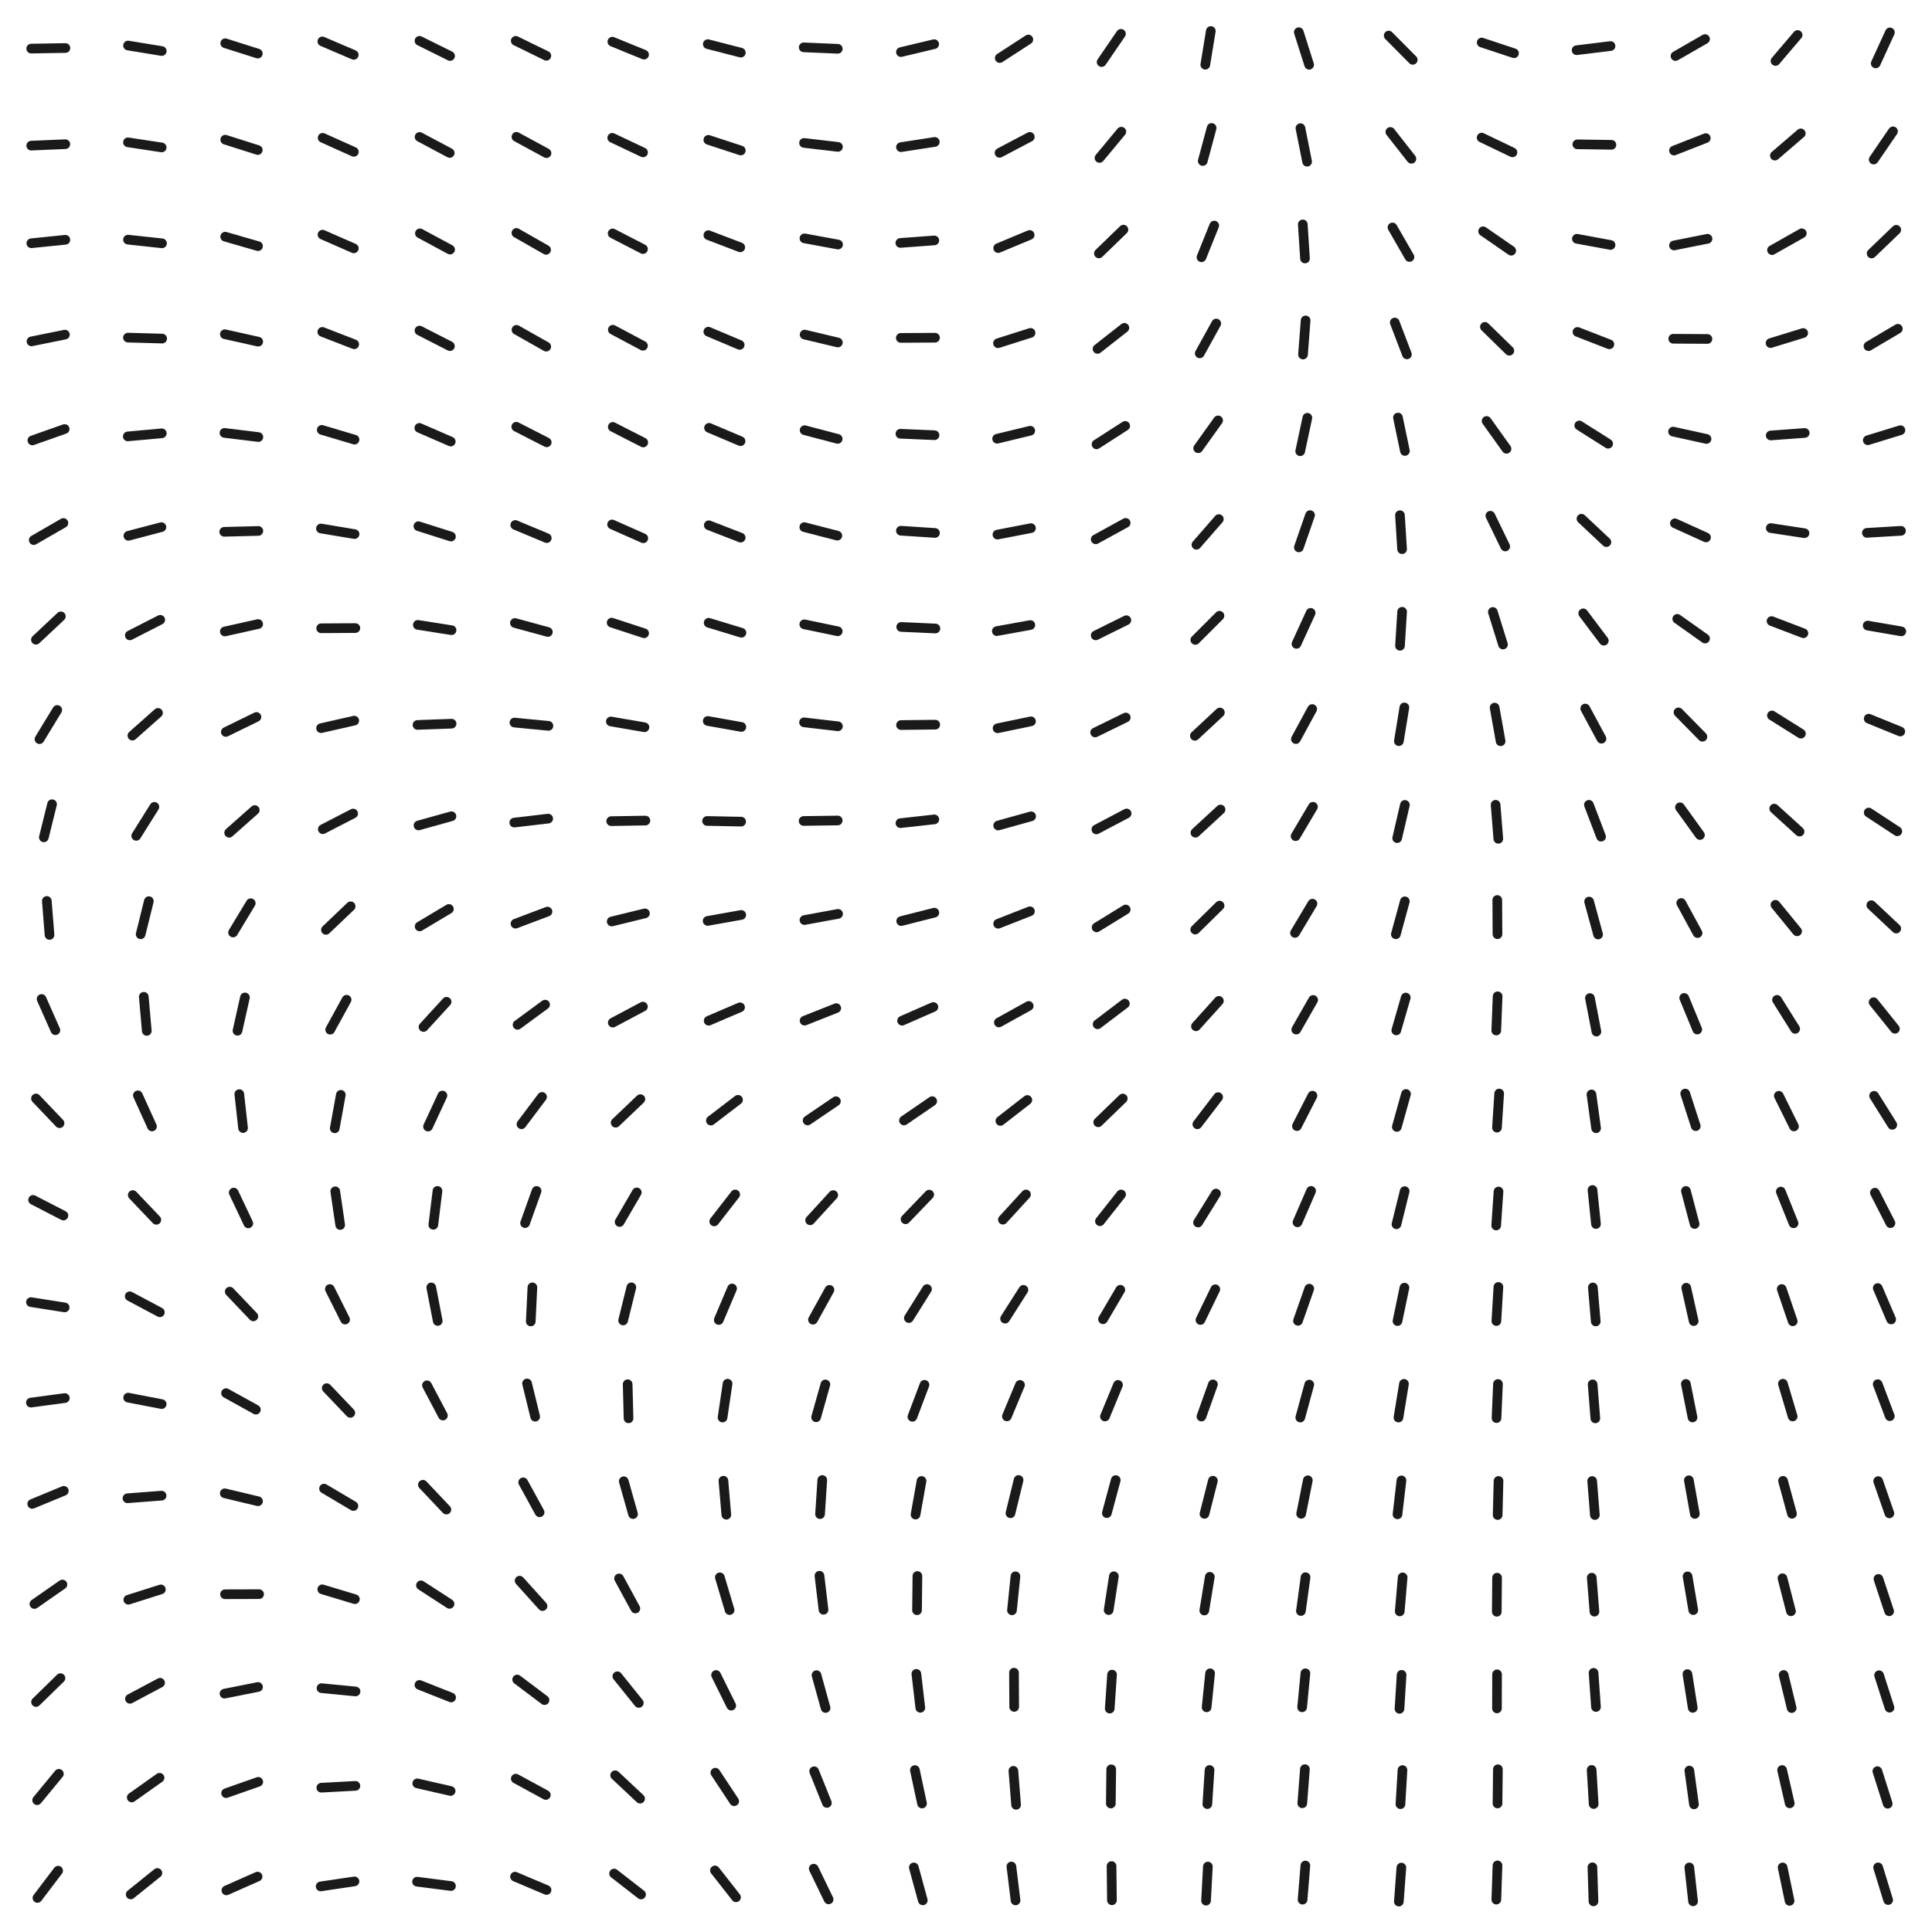 <svg class="generator__canvas" viewBox="0 0 200 200" xmlns="http://www.w3.org/2000/svg" version="1.1" xmlns:xlink="http://www.w3.org/1999/xlink" xmlns:svgjs="http://svgjs.dev/svgjs"><line x1="0" y1="0" x2="10" y2="10" transform="matrix(0.174,-0.18,0.18,0.174,3.232,5.031)" stroke-linecap="round" stroke-width="4" stroke="#1a1a1a"></line><line x1="0" y1="10" x2="10" y2="20" transform="matrix(0.169,-0.184,0.184,0.169,1.392,13.386)" stroke-linecap="round" stroke-width="4" stroke="#1a1a1a"></line><line x1="0" y1="20" x2="10" y2="30" transform="matrix(0.158,-0.194,0.194,0.158,-0.635,22.022)" stroke-linecap="round" stroke-width="4" stroke="#1a1a1a"></line><line x1="0" y1="30" x2="10" y2="40" transform="matrix(0.138,-0.208,0.208,0.138,-2.98,31.2)" stroke-linecap="round" stroke-width="4" stroke="#1a1a1a"></line><line x1="0" y1="40" x2="10" y2="50" transform="matrix(0.108,-0.226,0.226,0.108,-5.688,41.272)" stroke-linecap="round" stroke-width="4" stroke="#1a1a1a"></line><line x1="0" y1="50" x2="10" y2="60" transform="matrix(0.065,-0.242,0.242,0.065,-8.607,52.66)" stroke-linecap="round" stroke-width="4" stroke="#1a1a1a"></line><line x1="0" y1="60" x2="10" y2="70" transform="matrix(0.008,-0.25,0.25,0.008,-11.281,65.745)" stroke-linecap="round" stroke-width="4" stroke="#1a1a1a"></line><line x1="0" y1="70" x2="10" y2="80" transform="matrix(-0.059,-0.243,0.243,-0.059,-12.923,80.646)" stroke-linecap="round" stroke-width="4" stroke="#1a1a1a"></line><line x1="0" y1="80" x2="10" y2="90" transform="matrix(-0.129,-0.214,0.214,-0.129,-12.581,97.002)" stroke-linecap="round" stroke-width="4" stroke="#1a1a1a"></line><line x1="0" y1="90" x2="10" y2="100" transform="matrix(-0.19,-0.162,0.162,-0.19,-9.453,113.887)" stroke-linecap="round" stroke-width="4" stroke="#1a1a1a"></line><line x1="0" y1="100" x2="10" y2="110" transform="matrix(-0.233,-0.09,0.09,-0.233,-3.265,129.946)" stroke-linecap="round" stroke-width="4" stroke="#1a1a1a"></line><line x1="0" y1="110" x2="10" y2="120" transform="matrix(-0.25,-0.006,0.006,-0.25,5.503,143.773)" stroke-linecap="round" stroke-width="4" stroke="#1a1a1a"></line><line x1="0" y1="120" x2="10" y2="130" transform="matrix(-0.238,0.076,-0.076,-0.238,15.686,154.393)" stroke-linecap="round" stroke-width="4" stroke="#1a1a1a"></line><line x1="0" y1="130" x2="10" y2="140" transform="matrix(-0.202,0.147,-0.147,-0.202,25.805,161.604)" stroke-linecap="round" stroke-width="4" stroke="#1a1a1a"></line><line x1="0" y1="140" x2="10" y2="150" transform="matrix(-0.152,0.199,-0.199,-0.152,34.569,166.007)" stroke-linecap="round" stroke-width="4" stroke="#1a1a1a"></line><line x1="0" y1="150" x2="10" y2="160" transform="matrix(-0.096,0.231,-0.231,-0.096,41.256,168.733)" stroke-linecap="round" stroke-width="4" stroke="#1a1a1a"></line><line x1="0" y1="160" x2="10" y2="170" transform="matrix(-0.044,0.246,-0.246,-0.044,45.821,171.066)" stroke-linecap="round" stroke-width="4" stroke="#1a1a1a"></line><line x1="0" y1="170" x2="10" y2="180" transform="matrix(-0.003,0.25,-0.25,-0.003,48.761,174.231)" stroke-linecap="round" stroke-width="4" stroke="#1a1a1a"></line><line x1="0" y1="180" x2="10" y2="190" transform="matrix(0.024,0.249,-0.249,0.024,50.915,179.306)" stroke-linecap="round" stroke-width="4" stroke="#1a1a1a"></line><line x1="0" y1="190" x2="10" y2="200" transform="matrix(0.034,0.248,-0.248,0.034,53.137,187.193)" stroke-linecap="round" stroke-width="4" stroke="#1a1a1a"></line><line x1="10" y1="0" x2="20" y2="10" transform="matrix(0.203,-0.146,0.146,0.203,11.225,6.173)" stroke-linecap="round" stroke-width="4" stroke="#1a1a1a"></line><line x1="10" y1="10" x2="20" y2="20" transform="matrix(0.201,-0.148,0.148,0.201,9.757,14.203)" stroke-linecap="round" stroke-width="4" stroke="#1a1a1a"></line><line x1="10" y1="20" x2="20" y2="30" transform="matrix(0.195,-0.157,0.157,0.195,8.162,22.478)" stroke-linecap="round" stroke-width="4" stroke="#1a1a1a"></line><line x1="10" y1="30" x2="20" y2="40" transform="matrix(0.182,-0.172,0.172,0.182,6.267,31.21)" stroke-linecap="round" stroke-width="4" stroke="#1a1a1a"></line><line x1="10" y1="40" x2="20" y2="50" transform="matrix(0.16,-0.192,0.192,0.16,3.95,40.696)" stroke-linecap="round" stroke-width="4" stroke="#1a1a1a"></line><line x1="10" y1="50" x2="20" y2="60" transform="matrix(0.126,-0.216,0.216,0.126,1.229,51.327)" stroke-linecap="round" stroke-width="4" stroke="#1a1a1a"></line><line x1="10" y1="60" x2="20" y2="70" transform="matrix(0.077,-0.238,0.238,0.077,-1.612,63.533)" stroke-linecap="round" stroke-width="4" stroke="#1a1a1a"></line><line x1="10" y1="70" x2="20" y2="80" transform="matrix(0.015,-0.25,0.25,0.015,-3.944,77.599)" stroke-linecap="round" stroke-width="4" stroke="#1a1a1a"></line><line x1="10" y1="80" x2="20" y2="90" transform="matrix(-0.056,-0.244,0.244,-0.056,-4.857,93.446)" stroke-linecap="round" stroke-width="4" stroke="#1a1a1a"></line><line x1="10" y1="90" x2="20" y2="100" transform="matrix(-0.129,-0.214,0.214,-0.129,-3.41,110.466)" stroke-linecap="round" stroke-width="4" stroke="#1a1a1a"></line><line x1="10" y1="100" x2="20" y2="110" transform="matrix(-0.192,-0.161,0.161,-0.192,1.015,127.529)" stroke-linecap="round" stroke-width="4" stroke="#1a1a1a"></line><line x1="10" y1="110" x2="20" y2="120" transform="matrix(-0.234,-0.088,0.088,-0.234,8.394,143.231)" stroke-linecap="round" stroke-width="4" stroke="#1a1a1a"></line><line x1="10" y1="120" x2="20" y2="130" transform="matrix(-0.25,-0.006,0.006,-0.25,17.963,156.334)" stroke-linecap="round" stroke-width="4" stroke="#1a1a1a"></line><line x1="10" y1="130" x2="20" y2="140" transform="matrix(-0.239,0.073,-0.073,-0.239,28.43,166.189)" stroke-linecap="round" stroke-width="4" stroke="#1a1a1a"></line><line x1="10" y1="140" x2="20" y2="150" transform="matrix(-0.207,0.14,-0.14,-0.207,38.408,172.932)" stroke-linecap="round" stroke-width="4" stroke="#1a1a1a"></line><line x1="10" y1="150" x2="20" y2="160" transform="matrix(-0.163,0.19,-0.19,-0.163,46.856,177.379)" stroke-linecap="round" stroke-width="4" stroke="#1a1a1a"></line><line x1="10" y1="160" x2="20" y2="170" transform="matrix(-0.115,0.222,-0.222,-0.115,53.323,180.715)" stroke-linecap="round" stroke-width="4" stroke="#1a1a1a"></line><line x1="10" y1="170" x2="20" y2="180" transform="matrix(-0.073,0.239,-0.239,-0.073,57.931,184.221)" stroke-linecap="round" stroke-width="4" stroke="#1a1a1a"></line><line x1="10" y1="180" x2="20" y2="190" transform="matrix(-0.042,0.246,-0.246,-0.042,61.217,189.134)" stroke-linecap="round" stroke-width="4" stroke="#1a1a1a"></line><line x1="10" y1="190" x2="20" y2="200" transform="matrix(-0.027,0.249,-0.249,-0.027,63.87,196.532)" stroke-linecap="round" stroke-width="4" stroke="#1a1a1a"></line><line x1="20" y1="0" x2="30" y2="10" transform="matrix(0.222,-0.115,0.115,0.222,18.879,6.777)" stroke-linecap="round" stroke-width="4" stroke="#1a1a1a"></line><line x1="20" y1="10" x2="30" y2="20" transform="matrix(0.222,-0.115,0.115,0.222,17.726,14.54)" stroke-linecap="round" stroke-width="4" stroke="#1a1a1a"></line><line x1="20" y1="20" x2="30" y2="30" transform="matrix(0.219,-0.121,0.121,0.219,16.511,22.54)" stroke-linecap="round" stroke-width="4" stroke="#1a1a1a"></line><line x1="20" y1="30" x2="30" y2="40" transform="matrix(0.211,-0.134,0.134,0.211,15.039,30.949)" stroke-linecap="round" stroke-width="4" stroke="#1a1a1a"></line><line x1="20" y1="40" x2="30" y2="50" transform="matrix(0.197,-0.154,0.154,0.197,13.136,40.013)" stroke-linecap="round" stroke-width="4" stroke="#1a1a1a"></line><line x1="20" y1="50" x2="30" y2="60" transform="matrix(0.172,-0.181,0.181,0.172,10.722,50.073)" stroke-linecap="round" stroke-width="4" stroke="#1a1a1a"></line><line x1="20" y1="60" x2="30" y2="70" transform="matrix(0.134,-0.211,0.211,0.134,7.935,61.55)" stroke-linecap="round" stroke-width="4" stroke="#1a1a1a"></line><line x1="20" y1="70" x2="30" y2="80" transform="matrix(0.081,-0.236,0.236,0.081,5.237,74.821)" stroke-linecap="round" stroke-width="4" stroke="#1a1a1a"></line><line x1="20" y1="80" x2="30" y2="90" transform="matrix(0.015,-0.25,0.25,0.015,3.423,90.006)" stroke-linecap="round" stroke-width="4" stroke="#1a1a1a"></line><line x1="20" y1="90" x2="30" y2="100" transform="matrix(-0.06,-0.243,0.243,-0.06,3.457,106.79)" stroke-linecap="round" stroke-width="4" stroke="#1a1a1a"></line><line x1="20" y1="100" x2="30" y2="110" transform="matrix(-0.134,-0.211,0.211,-0.134,6.166,124.324)" stroke-linecap="round" stroke-width="4" stroke="#1a1a1a"></line><line x1="20" y1="110" x2="30" y2="120" transform="matrix(-0.195,-0.156,0.156,-0.195,11.902,141.345)" stroke-linecap="round" stroke-width="4" stroke="#1a1a1a"></line><line x1="20" y1="120" x2="30" y2="130" transform="matrix(-0.235,-0.084,0.084,-0.235,20.324,156.524)" stroke-linecap="round" stroke-width="4" stroke="#1a1a1a"></line><line x1="20" y1="130" x2="30" y2="140" transform="matrix(-0.25,-0.006,0.006,-0.25,30.444,168.889)" stroke-linecap="round" stroke-width="4" stroke="#1a1a1a"></line><line x1="20" y1="140" x2="30" y2="150" transform="matrix(-0.24,0.069,-0.069,-0.24,40.949,178.147)" stroke-linecap="round" stroke-width="4" stroke="#1a1a1a"></line><line x1="20" y1="150" x2="30" y2="160" transform="matrix(-0.213,0.131,-0.131,-0.213,50.619,184.737)" stroke-linecap="round" stroke-width="4" stroke="#1a1a1a"></line><line x1="20" y1="160" x2="30" y2="170" transform="matrix(-0.176,0.177,-0.177,-0.176,58.663,189.646)" stroke-linecap="round" stroke-width="4" stroke="#1a1a1a"></line><line x1="20" y1="170" x2="30" y2="180" transform="matrix(-0.139,0.208,-0.208,-0.139,64.851,194.105)" stroke-linecap="round" stroke-width="4" stroke="#1a1a1a"></line><line x1="20" y1="180" x2="30" y2="190" transform="matrix(-0.108,0.225,-0.225,-0.108,69.395,199.396)" stroke-linecap="round" stroke-width="4" stroke="#1a1a1a"></line><line x1="20" y1="190" x2="30" y2="200" transform="matrix(-0.09,0.233,-0.233,-0.09,72.735,206.703)" stroke-linecap="round" stroke-width="4" stroke="#1a1a1a"></line><line x1="30" y1="0" x2="40" y2="10" transform="matrix(0.232,-0.093,0.093,0.232,26.409,7.078)" stroke-linecap="round" stroke-width="4" stroke="#1a1a1a"></line><line x1="30" y1="10" x2="40" y2="20" transform="matrix(0.234,-0.089,0.089,0.234,25.489,14.597)" stroke-linecap="round" stroke-width="4" stroke="#1a1a1a"></line><line x1="30" y1="20" x2="40" y2="30" transform="matrix(0.233,-0.091,0.091,0.233,24.576,22.361)" stroke-linecap="round" stroke-width="4" stroke="#1a1a1a"></line><line x1="30" y1="30" x2="40" y2="40" transform="matrix(0.229,-0.101,0.101,0.229,23.466,30.518)" stroke-linecap="round" stroke-width="4" stroke="#1a1a1a"></line><line x1="30" y1="40" x2="40" y2="50" transform="matrix(0.22,-0.119,0.119,0.22,21.95,39.271)" stroke-linecap="round" stroke-width="4" stroke="#1a1a1a"></line><line x1="30" y1="50" x2="40" y2="60" transform="matrix(0.203,-0.145,0.145,0.203,19.883,48.909)" stroke-linecap="round" stroke-width="4" stroke="#1a1a1a"></line><line x1="30" y1="60" x2="40" y2="70" transform="matrix(0.176,-0.178,0.178,0.176,17.286,59.818)" stroke-linecap="round" stroke-width="4" stroke="#1a1a1a"></line><line x1="30" y1="70" x2="40" y2="80" transform="matrix(0.133,-0.211,0.211,0.133,14.473,72.399)" stroke-linecap="round" stroke-width="4" stroke="#1a1a1a"></line><line x1="30" y1="80" x2="40" y2="90" transform="matrix(0.076,-0.238,0.238,0.076,12.097,86.897)" stroke-linecap="round" stroke-width="4" stroke="#1a1a1a"></line><line x1="30" y1="90" x2="40" y2="100" transform="matrix(0.006,-0.25,0.25,0.006,11.061,103.22)" stroke-linecap="round" stroke-width="4" stroke="#1a1a1a"></line><line x1="30" y1="100" x2="40" y2="110" transform="matrix(-0.07,-0.24,0.24,-0.07,12.28,120.793)" stroke-linecap="round" stroke-width="4" stroke="#1a1a1a"></line><line x1="30" y1="110" x2="40" y2="120" transform="matrix(-0.142,-0.205,0.205,-0.142,16.363,138.575)" stroke-linecap="round" stroke-width="4" stroke="#1a1a1a"></line><line x1="30" y1="120" x2="40" y2="130" transform="matrix(-0.2,-0.149,0.149,-0.2,23.336,155.283)" stroke-linecap="round" stroke-width="4" stroke="#1a1a1a"></line><line x1="30" y1="130" x2="40" y2="140" transform="matrix(-0.237,-0.079,0.079,-0.237,32.566,169.781)" stroke-linecap="round" stroke-width="4" stroke="#1a1a1a"></line><line x1="30" y1="140" x2="40" y2="150" transform="matrix(-0.25,-0.006,0.006,-0.25,42.924,181.439)" stroke-linecap="round" stroke-width="4" stroke="#1a1a1a"></line><line x1="30" y1="150" x2="40" y2="160" transform="matrix(-0.242,0.062,-0.062,-0.242,53.145,190.34)" stroke-linecap="round" stroke-width="4" stroke="#1a1a1a"></line><line x1="30" y1="160" x2="40" y2="170" transform="matrix(-0.22,0.118,-0.118,-0.22,62.219,197.206)" stroke-linecap="round" stroke-width="4" stroke="#1a1a1a"></line><line x1="30" y1="170" x2="40" y2="180" transform="matrix(-0.193,0.159,-0.159,-0.193,69.625,203.138)" stroke-linecap="round" stroke-width="4" stroke="#1a1a1a"></line><line x1="30" y1="180" x2="40" y2="190" transform="matrix(-0.167,0.186,-0.186,-0.167,75.282,209.352)" stroke-linecap="round" stroke-width="4" stroke="#1a1a1a"></line><line x1="30" y1="190" x2="40" y2="200" transform="matrix(-0.149,0.201,-0.201,-0.149,79.354,217.041)" stroke-linecap="round" stroke-width="4" stroke="#1a1a1a"></line><line x1="40" y1="0" x2="50" y2="10" transform="matrix(0.237,-0.08,0.08,0.237,33.944,7.426)" stroke-linecap="round" stroke-width="4" stroke="#1a1a1a"></line><line x1="40" y1="10" x2="50" y2="20" transform="matrix(0.239,-0.073,0.073,0.239,33.145,14.706)" stroke-linecap="round" stroke-width="4" stroke="#1a1a1a"></line><line x1="40" y1="20" x2="50" y2="30" transform="matrix(0.24,-0.072,0.072,0.24,32.431,22.236)" stroke-linecap="round" stroke-width="4" stroke="#1a1a1a"></line><line x1="40" y1="30" x2="50" y2="40" transform="matrix(0.238,-0.077,0.077,0.238,31.595,30.16)" stroke-linecap="round" stroke-width="4" stroke="#1a1a1a"></line><line x1="40" y1="40" x2="50" y2="50" transform="matrix(0.233,-0.092,0.092,0.233,30.409,38.657)" stroke-linecap="round" stroke-width="4" stroke="#1a1a1a"></line><line x1="40" y1="50" x2="50" y2="60" transform="matrix(0.222,-0.115,0.115,0.222,28.683,47.973)" stroke-linecap="round" stroke-width="4" stroke="#1a1a1a"></line><line x1="40" y1="60" x2="50" y2="70" transform="matrix(0.202,-0.147,0.147,0.202,26.354,58.447)" stroke-linecap="round" stroke-width="4" stroke="#1a1a1a"></line><line x1="40" y1="70" x2="50" y2="80" transform="matrix(0.17,-0.183,0.183,0.17,23.609,70.465)" stroke-linecap="round" stroke-width="4" stroke="#1a1a1a"></line><line x1="40" y1="80" x2="50" y2="90" transform="matrix(0.123,-0.218,0.218,0.123,20.965,84.329)" stroke-linecap="round" stroke-width="4" stroke="#1a1a1a"></line><line x1="40" y1="90" x2="50" y2="100" transform="matrix(0.061,-0.242,0.242,0.061,19.219,100.094)" stroke-linecap="round" stroke-width="4" stroke="#1a1a1a"></line><line x1="40" y1="100" x2="50" y2="110" transform="matrix(-0.011,-0.25,0.25,-0.011,19.28,117.414)" stroke-linecap="round" stroke-width="4" stroke="#1a1a1a"></line><line x1="40" y1="110" x2="50" y2="120" transform="matrix(-0.086,-0.235,0.235,-0.086,21.899,135.481)" stroke-linecap="round" stroke-width="4" stroke="#1a1a1a"></line><line x1="40" y1="120" x2="50" y2="130" transform="matrix(-0.154,-0.197,0.197,-0.154,27.377,153.152)" stroke-linecap="round" stroke-width="4" stroke="#1a1a1a"></line><line x1="40" y1="130" x2="50" y2="140" transform="matrix(-0.207,-0.14,0.14,-0.207,35.393,169.254)" stroke-linecap="round" stroke-width="4" stroke="#1a1a1a"></line><line x1="40" y1="140" x2="50" y2="150" transform="matrix(-0.239,-0.074,0.074,-0.239,45.05,182.956)" stroke-linecap="round" stroke-width="4" stroke="#1a1a1a"></line><line x1="40" y1="150" x2="50" y2="160" transform="matrix(-0.25,-0.007,0.007,-0.25,55.158,194.051)" stroke-linecap="round" stroke-width="4" stroke="#1a1a1a"></line><line x1="40" y1="160" x2="50" y2="170" transform="matrix(-0.244,0.052,-0.052,-0.244,64.615,202.992)" stroke-linecap="round" stroke-width="4" stroke="#1a1a1a"></line><line x1="40" y1="170" x2="50" y2="180" transform="matrix(-0.229,0.099,-0.099,-0.229,72.689,210.692)" stroke-linecap="round" stroke-width="4" stroke="#1a1a1a"></line><line x1="40" y1="180" x2="50" y2="190" transform="matrix(-0.212,0.133,-0.133,-0.212,79.067,218.243)" stroke-linecap="round" stroke-width="4" stroke="#1a1a1a"></line><line x1="40" y1="190" x2="50" y2="200" transform="matrix(-0.198,0.153,-0.153,-0.198,83.674,226.741)" stroke-linecap="round" stroke-width="4" stroke="#1a1a1a"></line><line x1="50" y1="0" x2="60" y2="10" transform="matrix(0.236,-0.081,0.081,0.236,41.588,8.276)" stroke-linecap="round" stroke-width="4" stroke="#1a1a1a"></line><line x1="50" y1="10" x2="60" y2="20" transform="matrix(0.24,-0.071,0.071,0.24,40.751,15.315)" stroke-linecap="round" stroke-width="4" stroke="#1a1a1a"></line><line x1="50" y1="20" x2="60" y2="30" transform="matrix(0.241,-0.066,0.066,0.241,40.089,22.593)" stroke-linecap="round" stroke-width="4" stroke="#1a1a1a"></line><line x1="50" y1="30" x2="60" y2="40" transform="matrix(0.241,-0.067,0.067,0.241,39.405,30.265)" stroke-linecap="round" stroke-width="4" stroke="#1a1a1a"></line><line x1="50" y1="40" x2="60" y2="50" transform="matrix(0.238,-0.077,0.077,0.238,38.463,38.508)" stroke-linecap="round" stroke-width="4" stroke="#1a1a1a"></line><line x1="50" y1="50" x2="60" y2="60" transform="matrix(0.231,-0.095,0.095,0.231,37.04,47.545)" stroke-linecap="round" stroke-width="4" stroke="#1a1a1a"></line><line x1="50" y1="60" x2="60" y2="70" transform="matrix(0.217,-0.124,0.124,0.217,35.014,57.672)" stroke-linecap="round" stroke-width="4" stroke="#1a1a1a"></line><line x1="50" y1="70" x2="60" y2="80" transform="matrix(0.193,-0.159,0.159,0.193,32.473,69.24)" stroke-linecap="round" stroke-width="4" stroke="#1a1a1a"></line><line x1="50" y1="80" x2="60" y2="90" transform="matrix(0.155,-0.196,0.196,0.155,29.808,82.553)" stroke-linecap="round" stroke-width="4" stroke="#1a1a1a"></line><line x1="50" y1="90" x2="60" y2="100" transform="matrix(0.103,-0.228,0.228,0.103,27.695,97.747)" stroke-linecap="round" stroke-width="4" stroke="#1a1a1a"></line><line x1="50" y1="100" x2="60" y2="110" transform="matrix(0.038,-0.247,0.247,0.038,26.978,114.639)" stroke-linecap="round" stroke-width="4" stroke="#1a1a1a"></line><line x1="50" y1="110" x2="60" y2="120" transform="matrix(-0.035,-0.248,0.248,-0.035,28.453,132.632)" stroke-linecap="round" stroke-width="4" stroke="#1a1a1a"></line><line x1="50" y1="120" x2="60" y2="130" transform="matrix(-0.107,-0.226,0.226,-0.107,32.587,150.755)" stroke-linecap="round" stroke-width="4" stroke="#1a1a1a"></line><line x1="50" y1="130" x2="60" y2="140" transform="matrix(-0.168,-0.185,0.185,-0.168,39.294,167.885)" stroke-linecap="round" stroke-width="4" stroke="#1a1a1a"></line><line x1="50" y1="140" x2="60" y2="150" transform="matrix(-0.214,-0.13,0.13,-0.214,47.901,183.115)" stroke-linecap="round" stroke-width="4" stroke="#1a1a1a"></line><line x1="50" y1="150" x2="60" y2="160" transform="matrix(-0.24,-0.07,0.07,-0.24,57.359,196.05)" stroke-linecap="round" stroke-width="4" stroke="#1a1a1a"></line><line x1="50" y1="160" x2="60" y2="170" transform="matrix(-0.25,-0.013,0.013,-0.25,66.58,206.911)" stroke-linecap="round" stroke-width="4" stroke="#1a1a1a"></line><line x1="50" y1="170" x2="60" y2="180" transform="matrix(-0.248,0.035,-0.035,-0.248,74.718,216.404)" stroke-linecap="round" stroke-width="4" stroke="#1a1a1a"></line><line x1="50" y1="180" x2="60" y2="190" transform="matrix(-0.24,0.071,-0.071,-0.24,81.283,225.464)" stroke-linecap="round" stroke-width="4" stroke="#1a1a1a"></line><line x1="50" y1="190" x2="60" y2="200" transform="matrix(-0.232,0.094,-0.094,-0.232,86.035,235.031)" stroke-linecap="round" stroke-width="4" stroke="#1a1a1a"></line><line x1="60" y1="0" x2="70" y2="10" transform="matrix(0.231,-0.097,0.097,0.231,49.532,10.135)" stroke-linecap="round" stroke-width="4" stroke="#1a1a1a"></line><line x1="60" y1="10" x2="70" y2="20" transform="matrix(0.235,-0.084,0.084,0.235,48.438,16.957)" stroke-linecap="round" stroke-width="4" stroke="#1a1a1a"></line><line x1="60" y1="20" x2="70" y2="30" transform="matrix(0.238,-0.076,0.076,0.238,47.62,23.964)" stroke-linecap="round" stroke-width="4" stroke="#1a1a1a"></line><line x1="60" y1="30" x2="70" y2="40" transform="matrix(0.239,-0.073,0.073,0.239,46.91,31.343)" stroke-linecap="round" stroke-width="4" stroke="#1a1a1a"></line><line x1="60" y1="40" x2="70" y2="50" transform="matrix(0.238,-0.077,0.077,0.238,46.077,39.294)" stroke-linecap="round" stroke-width="4" stroke="#1a1a1a"></line><line x1="60" y1="50" x2="70" y2="60" transform="matrix(0.233,-0.09,0.09,0.233,44.883,48.041)" stroke-linecap="round" stroke-width="4" stroke="#1a1a1a"></line><line x1="60" y1="60" x2="70" y2="70" transform="matrix(0.223,-0.113,0.113,0.223,43.158,57.855)" stroke-linecap="round" stroke-width="4" stroke="#1a1a1a"></line><line x1="60" y1="70" x2="70" y2="80" transform="matrix(0.204,-0.144,0.144,0.204,40.914,69.045)" stroke-linecap="round" stroke-width="4" stroke="#1a1a1a"></line><line x1="60" y1="80" x2="70" y2="90" transform="matrix(0.174,-0.18,0.18,0.174,38.431,81.885)" stroke-linecap="round" stroke-width="4" stroke="#1a1a1a"></line><line x1="60" y1="90" x2="70" y2="100" transform="matrix(0.13,-0.214,0.214,0.13,36.264,96.532)" stroke-linecap="round" stroke-width="4" stroke="#1a1a1a"></line><line x1="60" y1="100" x2="70" y2="110" transform="matrix(0.073,-0.239,0.239,0.073,35.156,112.903)" stroke-linecap="round" stroke-width="4" stroke="#1a1a1a"></line><line x1="60" y1="110" x2="70" y2="120" transform="matrix(0.006,-0.25,0.25,0.006,35.872,130.562)" stroke-linecap="round" stroke-width="4" stroke="#1a1a1a"></line><line x1="60" y1="120" x2="70" y2="130" transform="matrix(-0.064,-0.242,0.242,-0.064,38.941,148.698)" stroke-linecap="round" stroke-width="4" stroke="#1a1a1a"></line><line x1="60" y1="130" x2="70" y2="140" transform="matrix(-0.129,-0.214,0.214,-0.129,44.427,166.303)" stroke-linecap="round" stroke-width="4" stroke="#1a1a1a"></line><line x1="60" y1="140" x2="70" y2="150" transform="matrix(-0.181,-0.172,0.172,-0.181,51.846,182.485)" stroke-linecap="round" stroke-width="4" stroke="#1a1a1a"></line><line x1="60" y1="150" x2="70" y2="160" transform="matrix(-0.218,-0.122,0.122,-0.218,60.312,196.757)" stroke-linecap="round" stroke-width="4" stroke="#1a1a1a"></line><line x1="60" y1="160" x2="70" y2="170" transform="matrix(-0.24,-0.071,0.071,-0.24,68.814,209.171)" stroke-linecap="round" stroke-width="4" stroke="#1a1a1a"></line><line x1="60" y1="170" x2="70" y2="180" transform="matrix(-0.249,-0.027,0.027,-0.249,76.478,220.237)" stroke-linecap="round" stroke-width="4" stroke="#1a1a1a"></line><line x1="60" y1="180" x2="70" y2="190" transform="matrix(-0.25,0.008,-0.008,-0.25,82.702,230.714)" stroke-linecap="round" stroke-width="4" stroke="#1a1a1a"></line><line x1="60" y1="190" x2="70" y2="200" transform="matrix(-0.248,0.031,-0.031,-0.248,87.13,241.378)" stroke-linecap="round" stroke-width="4" stroke="#1a1a1a"></line><line x1="70" y1="0" x2="80" y2="10" transform="matrix(0.215,-0.127,0.127,0.215,58.22,13.459)" stroke-linecap="round" stroke-width="4" stroke="#1a1a1a"></line><line x1="70" y1="10" x2="80" y2="20" transform="matrix(0.223,-0.113,0.113,0.223,56.587,20.158)" stroke-linecap="round" stroke-width="4" stroke="#1a1a1a"></line><line x1="70" y1="20" x2="80" y2="30" transform="matrix(0.228,-0.102,0.102,0.228,55.33,26.924)" stroke-linecap="round" stroke-width="4" stroke="#1a1a1a"></line><line x1="70" y1="30" x2="80" y2="40" transform="matrix(0.231,-0.094,0.094,0.231,54.334,33.985)" stroke-linecap="round" stroke-width="4" stroke="#1a1a1a"></line><line x1="70" y1="40" x2="80" y2="50" transform="matrix(0.232,-0.094,0.094,0.232,53.401,41.59)" stroke-linecap="round" stroke-width="4" stroke="#1a1a1a"></line><line x1="70" y1="50" x2="80" y2="60" transform="matrix(0.229,-0.101,0.101,0.229,52.294,49.994)" stroke-linecap="round" stroke-width="4" stroke="#1a1a1a"></line><line x1="70" y1="60" x2="80" y2="70" transform="matrix(0.221,-0.118,0.118,0.221,50.812,59.47)" stroke-linecap="round" stroke-width="4" stroke="#1a1a1a"></line><line x1="70" y1="70" x2="80" y2="80" transform="matrix(0.205,-0.143,0.143,0.205,48.904,70.294)" stroke-linecap="round" stroke-width="4" stroke="#1a1a1a"></line><line x1="70" y1="80" x2="80" y2="90" transform="matrix(0.18,-0.173,0.173,0.18,46.754,82.696)" stroke-linecap="round" stroke-width="4" stroke="#1a1a1a"></line><line x1="70" y1="90" x2="80" y2="100" transform="matrix(0.143,-0.205,0.205,0.143,44.795,96.814)" stroke-linecap="round" stroke-width="4" stroke="#1a1a1a"></line><line x1="70" y1="100" x2="80" y2="110" transform="matrix(0.093,-0.232,0.232,0.093,43.651,112.606)" stroke-linecap="round" stroke-width="4" stroke="#1a1a1a"></line><line x1="70" y1="110" x2="80" y2="120" transform="matrix(0.033,-0.248,0.248,0.033,43.999,129.732)" stroke-linecap="round" stroke-width="4" stroke="#1a1a1a"></line><line x1="70" y1="120" x2="80" y2="130" transform="matrix(-0.031,-0.248,0.248,-0.031,46.347,147.52)" stroke-linecap="round" stroke-width="4" stroke="#1a1a1a"></line><line x1="70" y1="130" x2="80" y2="140" transform="matrix(-0.094,-0.232,0.232,-0.094,50.825,165.103)" stroke-linecap="round" stroke-width="4" stroke="#1a1a1a"></line><line x1="70" y1="140" x2="80" y2="150" transform="matrix(-0.149,-0.201,0.201,-0.149,57.088,181.671)" stroke-linecap="round" stroke-width="4" stroke="#1a1a1a"></line><line x1="70" y1="150" x2="80" y2="160" transform="matrix(-0.191,-0.161,0.161,-0.191,64.409,196.725)" stroke-linecap="round" stroke-width="4" stroke="#1a1a1a"></line><line x1="70" y1="160" x2="80" y2="170" transform="matrix(-0.22,-0.119,0.119,-0.22,71.889,210.205)" stroke-linecap="round" stroke-width="4" stroke="#1a1a1a"></line><line x1="70" y1="170" x2="80" y2="180" transform="matrix(-0.237,-0.08,0.08,-0.237,78.687,222.456)" stroke-linecap="round" stroke-width="4" stroke="#1a1a1a"></line><line x1="70" y1="180" x2="80" y2="190" transform="matrix(-0.245,-0.05,0.05,-0.245,84.153,234.06)" stroke-linecap="round" stroke-width="4" stroke="#1a1a1a"></line><line x1="70" y1="190" x2="80" y2="200" transform="matrix(-0.248,-0.03,0.03,-0.248,87.852,245.626)" stroke-linecap="round" stroke-width="4" stroke="#1a1a1a"></line><line x1="80" y1="0" x2="90" y2="10" transform="matrix(0.184,-0.169,0.169,0.184,68.478,18.422)" stroke-linecap="round" stroke-width="4" stroke="#1a1a1a"></line><line x1="80" y1="10" x2="90" y2="20" transform="matrix(0.196,-0.155,0.155,0.196,66.004,25.236)" stroke-linecap="round" stroke-width="4" stroke="#1a1a1a"></line><line x1="80" y1="20" x2="90" y2="30" transform="matrix(0.206,-0.142,0.142,0.206,63.957,31.915)" stroke-linecap="round" stroke-width="4" stroke="#1a1a1a"></line><line x1="80" y1="30" x2="90" y2="40" transform="matrix(0.213,-0.131,0.131,0.213,62.323,38.725)" stroke-linecap="round" stroke-width="4" stroke="#1a1a1a"></line><line x1="80" y1="40" x2="90" y2="50" transform="matrix(0.216,-0.126,0.126,0.216,60.975,45.973)" stroke-linecap="round" stroke-width="4" stroke="#1a1a1a"></line><line x1="80" y1="50" x2="90" y2="60" transform="matrix(0.215,-0.127,0.127,0.215,59.71,53.979)" stroke-linecap="round" stroke-width="4" stroke="#1a1a1a"></line><line x1="80" y1="60" x2="90" y2="70" transform="matrix(0.209,-0.137,0.137,0.209,58.32,63.049)" stroke-linecap="round" stroke-width="4" stroke="#1a1a1a"></line><line x1="80" y1="70" x2="90" y2="80" transform="matrix(0.196,-0.155,0.155,0.196,56.703,73.456)" stroke-linecap="round" stroke-width="4" stroke="#1a1a1a"></line><line x1="80" y1="80" x2="90" y2="90" transform="matrix(0.174,-0.179,0.179,0.174,54.95,85.387)" stroke-linecap="round" stroke-width="4" stroke="#1a1a1a"></line><line x1="80" y1="90" x2="90" y2="100" transform="matrix(0.142,-0.206,0.206,0.142,53.376,98.944)" stroke-linecap="round" stroke-width="4" stroke="#1a1a1a"></line><line x1="80" y1="100" x2="90" y2="110" transform="matrix(0.099,-0.229,0.229,0.099,52.47,114.08)" stroke-linecap="round" stroke-width="4" stroke="#1a1a1a"></line><line x1="80" y1="110" x2="90" y2="120" transform="matrix(0.047,-0.246,0.246,0.047,52.784,130.5)" stroke-linecap="round" stroke-width="4" stroke="#1a1a1a"></line><line x1="80" y1="120" x2="90" y2="130" transform="matrix(-0.011,-0.25,0.25,-0.011,54.744,147.643)" stroke-linecap="round" stroke-width="4" stroke="#1a1a1a"></line><line x1="80" y1="130" x2="90" y2="140" transform="matrix(-0.069,-0.24,0.24,-0.069,58.477,164.785)" stroke-linecap="round" stroke-width="4" stroke="#1a1a1a"></line><line x1="80" y1="140" x2="90" y2="150" transform="matrix(-0.122,-0.218,0.218,-0.122,63.724,181.235)" stroke-linecap="round" stroke-width="4" stroke="#1a1a1a"></line><line x1="80" y1="150" x2="90" y2="160" transform="matrix(-0.165,-0.188,0.188,-0.165,69.892,196.532)" stroke-linecap="round" stroke-width="4" stroke="#1a1a1a"></line><line x1="80" y1="160" x2="90" y2="170" transform="matrix(-0.197,-0.155,0.155,-0.197,76.211,210.562)" stroke-linecap="round" stroke-width="4" stroke="#1a1a1a"></line><line x1="80" y1="170" x2="90" y2="180" transform="matrix(-0.217,-0.123,0.123,-0.217,81.914,223.54)" stroke-linecap="round" stroke-width="4" stroke="#1a1a1a"></line><line x1="80" y1="180" x2="90" y2="190" transform="matrix(-0.23,-0.098,0.098,-0.23,86.361,235.88)" stroke-linecap="round" stroke-width="4" stroke="#1a1a1a"></line><line x1="80" y1="190" x2="90" y2="200" transform="matrix(-0.236,-0.082,0.082,-0.236,89.078,248.023)" stroke-linecap="round" stroke-width="4" stroke="#1a1a1a"></line><line x1="90" y1="0" x2="100" y2="10" transform="matrix(0.131,-0.213,0.213,0.131,81.474,24.562)" stroke-linecap="round" stroke-width="4" stroke="#1a1a1a"></line><line x1="90" y1="10" x2="100" y2="20" transform="matrix(0.148,-0.202,0.202,0.148,77.928,31.932)" stroke-linecap="round" stroke-width="4" stroke="#1a1a1a"></line><line x1="90" y1="20" x2="100" y2="30" transform="matrix(0.163,-0.189,0.189,0.163,74.752,38.898)" stroke-linecap="round" stroke-width="4" stroke="#1a1a1a"></line><line x1="90" y1="30" x2="100" y2="40" transform="matrix(0.176,-0.178,0.178,0.176,72.072,45.72)" stroke-linecap="round" stroke-width="4" stroke="#1a1a1a"></line><line x1="90" y1="40" x2="100" y2="50" transform="matrix(0.184,-0.169,0.169,0.184,69.89,52.752)" stroke-linecap="round" stroke-width="4" stroke="#1a1a1a"></line><line x1="90" y1="50" x2="100" y2="60" transform="matrix(0.188,-0.165,0.165,0.188,68.091,60.39)" stroke-linecap="round" stroke-width="4" stroke="#1a1a1a"></line><line x1="90" y1="60" x2="100" y2="70" transform="matrix(0.185,-0.169,0.169,0.185,66.504,69.011)" stroke-linecap="round" stroke-width="4" stroke="#1a1a1a"></line><line x1="90" y1="70" x2="100" y2="80" transform="matrix(0.175,-0.179,0.179,0.175,64.995,78.917)" stroke-linecap="round" stroke-width="4" stroke="#1a1a1a"></line><line x1="90" y1="80" x2="100" y2="90" transform="matrix(0.156,-0.195,0.195,0.156,63.572,90.283)" stroke-linecap="round" stroke-width="4" stroke="#1a1a1a"></line><line x1="90" y1="90" x2="100" y2="100" transform="matrix(0.128,-0.215,0.215,0.128,62.424,103.179)" stroke-linecap="round" stroke-width="4" stroke="#1a1a1a"></line><line x1="90" y1="100" x2="100" y2="110" transform="matrix(0.091,-0.233,0.233,0.091,61.894,117.533)" stroke-linecap="round" stroke-width="4" stroke="#1a1a1a"></line><line x1="90" y1="110" x2="100" y2="120" transform="matrix(0.046,-0.246,0.246,0.046,62.38,133.071)" stroke-linecap="round" stroke-width="4" stroke="#1a1a1a"></line><line x1="90" y1="120" x2="100" y2="130" transform="matrix(-0.005,-0.25,0.25,-0.005,64.19,149.318)" stroke-linecap="round" stroke-width="4" stroke="#1a1a1a"></line><line x1="90" y1="130" x2="100" y2="140" transform="matrix(-0.056,-0.244,0.244,-0.056,67.404,165.685)" stroke-linecap="round" stroke-width="4" stroke="#1a1a1a"></line><line x1="90" y1="140" x2="100" y2="150" transform="matrix(-0.103,-0.228,0.228,-0.103,71.802,181.606)" stroke-linecap="round" stroke-width="4" stroke="#1a1a1a"></line><line x1="90" y1="150" x2="100" y2="160" transform="matrix(-0.143,-0.205,0.205,-0.143,76.897,196.688)" stroke-linecap="round" stroke-width="4" stroke="#1a1a1a"></line><line x1="90" y1="160" x2="100" y2="170" transform="matrix(-0.175,-0.179,0.179,-0.175,82.04,210.8)" stroke-linecap="round" stroke-width="4" stroke="#1a1a1a"></line><line x1="90" y1="170" x2="100" y2="180" transform="matrix(-0.196,-0.155,0.155,-0.196,86.561,224.06)" stroke-linecap="round" stroke-width="4" stroke="#1a1a1a"></line><line x1="90" y1="180" x2="100" y2="190" transform="matrix(-0.21,-0.136,0.136,-0.21,89.868,236.738)" stroke-linecap="round" stroke-width="4" stroke="#1a1a1a"></line><line x1="90" y1="190" x2="100" y2="200" transform="matrix(-0.217,-0.124,0.124,-0.217,91.498,249.114)" stroke-linecap="round" stroke-width="4" stroke="#1a1a1a"></line><line x1="100" y1="0" x2="110" y2="10" transform="matrix(0.052,-0.244,0.244,0.052,98.293,30.409)" stroke-linecap="round" stroke-width="4" stroke="#1a1a1a"></line><line x1="100" y1="10" x2="110" y2="20" transform="matrix(0.074,-0.239,0.239,0.074,93.685,38.981)" stroke-linecap="round" stroke-width="4" stroke="#1a1a1a"></line><line x1="100" y1="20" x2="110" y2="30" transform="matrix(0.095,-0.231,0.231,0.095,89.21,46.882)" stroke-linecap="round" stroke-width="4" stroke="#1a1a1a"></line><line x1="100" y1="30" x2="110" y2="40" transform="matrix(0.115,-0.222,0.222,0.115,85.153,54.28)" stroke-linecap="round" stroke-width="4" stroke="#1a1a1a"></line><line x1="100" y1="40" x2="110" y2="50" transform="matrix(0.13,-0.213,0.213,0.13,81.702,61.518)" stroke-linecap="round" stroke-width="4" stroke="#1a1a1a"></line><line x1="100" y1="50" x2="110" y2="60" transform="matrix(0.14,-0.207,0.207,0.14,78.905,69.042)" stroke-linecap="round" stroke-width="4" stroke="#1a1a1a"></line><line x1="100" y1="60" x2="110" y2="70" transform="matrix(0.142,-0.205,0.205,0.142,76.689,77.313)" stroke-linecap="round" stroke-width="4" stroke="#1a1a1a"></line><line x1="100" y1="70" x2="110" y2="80" transform="matrix(0.137,-0.209,0.209,0.137,74.938,86.701)" stroke-linecap="round" stroke-width="4" stroke="#1a1a1a"></line><line x1="100" y1="80" x2="110" y2="90" transform="matrix(0.123,-0.218,0.218,0.123,73.592,97.416)" stroke-linecap="round" stroke-width="4" stroke="#1a1a1a"></line><line x1="100" y1="90" x2="110" y2="100" transform="matrix(0.1,-0.229,0.229,0.1,72.718,109.525)" stroke-linecap="round" stroke-width="4" stroke="#1a1a1a"></line><line x1="100" y1="100" x2="110" y2="110" transform="matrix(0.069,-0.24,0.24,0.069,72.503,122.946)" stroke-linecap="round" stroke-width="4" stroke="#1a1a1a"></line><line x1="100" y1="110" x2="110" y2="120" transform="matrix(0.031,-0.248,0.248,0.031,73.179,137.429)" stroke-linecap="round" stroke-width="4" stroke="#1a1a1a"></line><line x1="100" y1="120" x2="110" y2="130" transform="matrix(-0.011,-0.25,0.25,-0.011,74.918,152.58)" stroke-linecap="round" stroke-width="4" stroke="#1a1a1a"></line><line x1="100" y1="130" x2="110" y2="140" transform="matrix(-0.054,-0.244,0.244,-0.054,77.725,167.927)" stroke-linecap="round" stroke-width="4" stroke="#1a1a1a"></line><line x1="100" y1="140" x2="110" y2="150" transform="matrix(-0.095,-0.231,0.231,-0.095,81.391,183.023)" stroke-linecap="round" stroke-width="4" stroke="#1a1a1a"></line><line x1="100" y1="150" x2="110" y2="160" transform="matrix(-0.13,-0.214,0.214,-0.13,85.503,197.55)" stroke-linecap="round" stroke-width="4" stroke="#1a1a1a"></line><line x1="100" y1="160" x2="110" y2="170" transform="matrix(-0.158,-0.194,0.194,-0.158,89.519,211.378)" stroke-linecap="round" stroke-width="4" stroke="#1a1a1a"></line><line x1="100" y1="170" x2="110" y2="180" transform="matrix(-0.178,-0.176,0.176,-0.178,92.868,224.557)" stroke-linecap="round" stroke-width="4" stroke="#1a1a1a"></line><line x1="100" y1="180" x2="110" y2="190" transform="matrix(-0.19,-0.162,0.162,-0.19,95.026,237.236)" stroke-linecap="round" stroke-width="4" stroke="#1a1a1a"></line><line x1="100" y1="190" x2="110" y2="200" transform="matrix(-0.197,-0.154,0.154,-0.197,95.569,249.559)" stroke-linecap="round" stroke-width="4" stroke="#1a1a1a"></line><line x1="110" y1="0" x2="120" y2="10" transform="matrix(-0.046,-0.246,0.246,-0.046,119.101,33.483)" stroke-linecap="round" stroke-width="4" stroke="#1a1a1a"></line><line x1="110" y1="10" x2="120" y2="20" transform="matrix(-0.023,-0.249,0.249,-0.023,113.86,43.971)" stroke-linecap="round" stroke-width="4" stroke="#1a1a1a"></line><line x1="110" y1="20" x2="120" y2="30" transform="matrix(0.004,-0.25,0.25,0.004,108.318,53.653)" stroke-linecap="round" stroke-width="4" stroke="#1a1a1a"></line><line x1="110" y1="30" x2="120" y2="40" transform="matrix(0.03,-0.248,0.248,0.03,102.875,62.498)" stroke-linecap="round" stroke-width="4" stroke="#1a1a1a"></line><line x1="110" y1="40" x2="120" y2="50" transform="matrix(0.053,-0.244,0.244,0.053,97.921,70.718)" stroke-linecap="round" stroke-width="4" stroke="#1a1a1a"></line><line x1="110" y1="50" x2="120" y2="60" transform="matrix(0.07,-0.24,0.24,0.07,93.728,78.73)" stroke-linecap="round" stroke-width="4" stroke="#1a1a1a"></line><line x1="110" y1="60" x2="120" y2="70" transform="matrix(0.08,-0.237,0.237,0.08,90.41,87.044)" stroke-linecap="round" stroke-width="4" stroke="#1a1a1a"></line><line x1="110" y1="70" x2="120" y2="80" transform="matrix(0.081,-0.236,0.236,0.081,87.939,96.115)" stroke-linecap="round" stroke-width="4" stroke="#1a1a1a"></line><line x1="110" y1="80" x2="120" y2="90" transform="matrix(0.074,-0.239,0.239,0.074,86.236,106.231)" stroke-linecap="round" stroke-width="4" stroke="#1a1a1a"></line><line x1="110" y1="90" x2="120" y2="100" transform="matrix(0.058,-0.243,0.243,0.058,85.271,117.512)" stroke-linecap="round" stroke-width="4" stroke="#1a1a1a"></line><line x1="110" y1="100" x2="120" y2="110" transform="matrix(0.034,-0.248,0.248,0.034,85.084,129.913)" stroke-linecap="round" stroke-width="4" stroke="#1a1a1a"></line><line x1="110" y1="110" x2="120" y2="120" transform="matrix(0.004,-0.25,0.25,0.004,85.747,143.238)" stroke-linecap="round" stroke-width="4" stroke="#1a1a1a"></line><line x1="110" y1="120" x2="120" y2="130" transform="matrix(-0.029,-0.248,0.248,-0.029,87.295,157.18)" stroke-linecap="round" stroke-width="4" stroke="#1a1a1a"></line><line x1="110" y1="130" x2="120" y2="140" transform="matrix(-0.063,-0.242,0.242,-0.063,89.655,171.377)" stroke-linecap="round" stroke-width="4" stroke="#1a1a1a"></line><line x1="110" y1="140" x2="120" y2="150" transform="matrix(-0.096,-0.231,0.231,-0.096,92.605,185.485)" stroke-linecap="round" stroke-width="4" stroke="#1a1a1a"></line><line x1="110" y1="150" x2="120" y2="160" transform="matrix(-0.125,-0.217,0.217,-0.125,95.781,199.258)" stroke-linecap="round" stroke-width="4" stroke="#1a1a1a"></line><line x1="110" y1="160" x2="120" y2="170" transform="matrix(-0.148,-0.202,0.202,-0.148,98.728,212.575)" stroke-linecap="round" stroke-width="4" stroke="#1a1a1a"></line><line x1="110" y1="170" x2="120" y2="180" transform="matrix(-0.164,-0.188,0.188,-0.164,100.959,225.433)" stroke-linecap="round" stroke-width="4" stroke="#1a1a1a"></line><line x1="110" y1="180" x2="120" y2="190" transform="matrix(-0.175,-0.179,0.179,-0.175,102.023,237.889)" stroke-linecap="round" stroke-width="4" stroke="#1a1a1a"></line><line x1="110" y1="190" x2="120" y2="200" transform="matrix(-0.179,-0.175,0.175,-0.179,101.547,249.974)" stroke-linecap="round" stroke-width="4" stroke="#1a1a1a"></line><line x1="120" y1="0" x2="130" y2="10" transform="matrix(-0.146,-0.203,0.203,-0.146,142.292,31.06)" stroke-linecap="round" stroke-width="4" stroke="#1a1a1a"></line><line x1="120" y1="10" x2="130" y2="20" transform="matrix(-0.125,-0.217,0.217,-0.125,137.338,43.955)" stroke-linecap="round" stroke-width="4" stroke="#1a1a1a"></line><line x1="120" y1="20" x2="130" y2="30" transform="matrix(-0.098,-0.23,0.23,-0.098,131.536,56.191)" stroke-linecap="round" stroke-width="4" stroke="#1a1a1a"></line><line x1="120" y1="30" x2="130" y2="40" transform="matrix(-0.069,-0.24,0.24,-0.069,125.276,67.451)" stroke-linecap="round" stroke-width="4" stroke="#1a1a1a"></line><line x1="120" y1="40" x2="130" y2="50" transform="matrix(-0.041,-0.247,0.247,-0.041,119.076,77.681)" stroke-linecap="round" stroke-width="4" stroke="#1a1a1a"></line><line x1="120" y1="50" x2="130" y2="60" transform="matrix(-0.017,-0.249,0.249,-0.017,113.443,87.126)" stroke-linecap="round" stroke-width="4" stroke="#1a1a1a"></line><line x1="120" y1="60" x2="130" y2="70" transform="matrix(0,-0.25,0.25,0,108.738,96.244)" stroke-linecap="round" stroke-width="4" stroke="#1a1a1a"></line><line x1="120" y1="70" x2="130" y2="80" transform="matrix(0.009,-0.25,0.25,0.009,105.113,105.539)" stroke-linecap="round" stroke-width="4" stroke="#1a1a1a"></line><line x1="120" y1="80" x2="130" y2="90" transform="matrix(0.01,-0.25,0.25,0.01,102.552,115.401)" stroke-linecap="round" stroke-width="4" stroke="#1a1a1a"></line><line x1="120" y1="90" x2="130" y2="100" transform="matrix(0.002,-0.25,0.25,0.002,100.99,126.05)" stroke-linecap="round" stroke-width="4" stroke="#1a1a1a"></line><line x1="120" y1="100" x2="130" y2="110" transform="matrix(-0.013,-0.25,0.25,-0.013,100.367,137.54)" stroke-linecap="round" stroke-width="4" stroke="#1a1a1a"></line><line x1="120" y1="110" x2="130" y2="120" transform="matrix(-0.033,-0.248,0.248,-0.033,100.631,149.775)" stroke-linecap="round" stroke-width="4" stroke="#1a1a1a"></line><line x1="120" y1="120" x2="130" y2="130" transform="matrix(-0.057,-0.243,0.243,-0.057,101.701,162.554)" stroke-linecap="round" stroke-width="4" stroke="#1a1a1a"></line><line x1="120" y1="130" x2="130" y2="140" transform="matrix(-0.082,-0.236,0.236,-0.082,103.428,175.624)" stroke-linecap="round" stroke-width="4" stroke="#1a1a1a"></line><line x1="120" y1="140" x2="130" y2="150" transform="matrix(-0.107,-0.226,0.226,-0.107,105.572,188.74)" stroke-linecap="round" stroke-width="4" stroke="#1a1a1a"></line><line x1="120" y1="150" x2="130" y2="160" transform="matrix(-0.128,-0.215,0.215,-0.128,107.798,201.714)" stroke-linecap="round" stroke-width="4" stroke="#1a1a1a"></line><line x1="120" y1="160" x2="130" y2="170" transform="matrix(-0.146,-0.203,0.203,-0.146,109.709,214.44)" stroke-linecap="round" stroke-width="4" stroke="#1a1a1a"></line><line x1="120" y1="170" x2="130" y2="180" transform="matrix(-0.158,-0.194,0.194,-0.158,110.889,226.88)" stroke-linecap="round" stroke-width="4" stroke="#1a1a1a"></line><line x1="120" y1="180" x2="130" y2="190" transform="matrix(-0.165,-0.188,0.188,-0.165,110.943,239.019)" stroke-linecap="round" stroke-width="4" stroke="#1a1a1a"></line><line x1="120" y1="190" x2="130" y2="200" transform="matrix(-0.167,-0.186,0.186,-0.167,109.549,250.807)" stroke-linecap="round" stroke-width="4" stroke="#1a1a1a"></line><line x1="130" y1="0" x2="140" y2="10" transform="matrix(-0.222,-0.115,0.115,-0.222,164.382,21.652)" stroke-linecap="round" stroke-width="4" stroke="#1a1a1a"></line><line x1="130" y1="10" x2="140" y2="20" transform="matrix(-0.208,-0.139,0.139,-0.208,160.962,36.888)" stroke-linecap="round" stroke-width="4" stroke="#1a1a1a"></line><line x1="130" y1="20" x2="140" y2="30" transform="matrix(-0.188,-0.165,0.165,-0.188,156.233,51.968)" stroke-linecap="round" stroke-width="4" stroke="#1a1a1a"></line><line x1="130" y1="30" x2="140" y2="40" transform="matrix(-0.163,-0.19,0.19,-0.163,150.377,66.292)" stroke-linecap="round" stroke-width="4" stroke="#1a1a1a"></line><line x1="130" y1="40" x2="140" y2="50" transform="matrix(-0.136,-0.21,0.21,-0.136,143.877,79.45)" stroke-linecap="round" stroke-width="4" stroke="#1a1a1a"></line><line x1="130" y1="50" x2="140" y2="60" transform="matrix(-0.109,-0.225,0.225,-0.109,137.377,91.366)" stroke-linecap="round" stroke-width="4" stroke="#1a1a1a"></line><line x1="130" y1="60" x2="140" y2="70" transform="matrix(-0.087,-0.234,0.234,-0.087,131.48,102.293)" stroke-linecap="round" stroke-width="4" stroke="#1a1a1a"></line><line x1="130" y1="70" x2="140" y2="80" transform="matrix(-0.071,-0.24,0.24,-0.071,126.578,112.679)" stroke-linecap="round" stroke-width="4" stroke="#1a1a1a"></line><line x1="130" y1="80" x2="140" y2="90" transform="matrix(-0.062,-0.242,0.242,-0.062,122.819,122.977)" stroke-linecap="round" stroke-width="4" stroke="#1a1a1a"></line><line x1="130" y1="90" x2="140" y2="100" transform="matrix(-0.061,-0.242,0.242,-0.061,120.206,133.526)" stroke-linecap="round" stroke-width="4" stroke="#1a1a1a"></line><line x1="130" y1="100" x2="140" y2="110" transform="matrix(-0.066,-0.241,0.241,-0.066,118.667,144.514)" stroke-linecap="round" stroke-width="4" stroke="#1a1a1a"></line><line x1="130" y1="110" x2="140" y2="120" transform="matrix(-0.077,-0.238,0.238,-0.077,118.087,155.983)" stroke-linecap="round" stroke-width="4" stroke="#1a1a1a"></line><line x1="130" y1="120" x2="140" y2="130" transform="matrix(-0.092,-0.233,0.233,-0.092,118.316,167.863)" stroke-linecap="round" stroke-width="4" stroke="#1a1a1a"></line><line x1="130" y1="130" x2="140" y2="140" transform="matrix(-0.108,-0.225,0.225,-0.108,119.155,180.023)" stroke-linecap="round" stroke-width="4" stroke="#1a1a1a"></line><line x1="130" y1="140" x2="140" y2="150" transform="matrix(-0.124,-0.217,0.217,-0.124,120.345,192.311)" stroke-linecap="round" stroke-width="4" stroke="#1a1a1a"></line><line x1="130" y1="150" x2="140" y2="160" transform="matrix(-0.139,-0.208,0.208,-0.139,121.566,204.6)" stroke-linecap="round" stroke-width="4" stroke="#1a1a1a"></line><line x1="130" y1="160" x2="140" y2="170" transform="matrix(-0.151,-0.199,0.199,-0.151,122.46,216.801)" stroke-linecap="round" stroke-width="4" stroke="#1a1a1a"></line><line x1="130" y1="170" x2="140" y2="180" transform="matrix(-0.159,-0.193,0.193,-0.159,122.656,228.859)" stroke-linecap="round" stroke-width="4" stroke="#1a1a1a"></line><line x1="130" y1="180" x2="140" y2="190" transform="matrix(-0.163,-0.19,0.19,-0.163,121.803,240.713)" stroke-linecap="round" stroke-width="4" stroke="#1a1a1a"></line><line x1="130" y1="190" x2="140" y2="200" transform="matrix(-0.162,-0.191,0.191,-0.162,119.612,252.261)" stroke-linecap="round" stroke-width="4" stroke="#1a1a1a"></line><line x1="140" y1="0" x2="150" y2="10" transform="matrix(-0.25,-0.001,0.001,-0.25,181.247,6.334)" stroke-linecap="round" stroke-width="4" stroke="#1a1a1a"></line><line x1="140" y1="10" x2="150" y2="20" transform="matrix(-0.248,-0.03,0.03,-0.248,180.528,23.117)" stroke-linecap="round" stroke-width="4" stroke="#1a1a1a"></line><line x1="140" y1="20" x2="150" y2="30" transform="matrix(-0.241,-0.065,0.065,-0.241,178.348,40.524)" stroke-linecap="round" stroke-width="4" stroke="#1a1a1a"></line><line x1="140" y1="30" x2="150" y2="40" transform="matrix(-0.228,-0.102,0.102,-0.228,174.505,57.806)" stroke-linecap="round" stroke-width="4" stroke="#1a1a1a"></line><line x1="140" y1="40" x2="150" y2="50" transform="matrix(-0.209,-0.137,0.137,-0.209,169.217,74.226)" stroke-linecap="round" stroke-width="4" stroke="#1a1a1a"></line><line x1="140" y1="50" x2="150" y2="60" transform="matrix(-0.187,-0.165,0.165,-0.187,163.073,89.3)" stroke-linecap="round" stroke-width="4" stroke="#1a1a1a"></line><line x1="140" y1="60" x2="150" y2="70" transform="matrix(-0.165,-0.187,0.187,-0.165,156.807,102.93)" stroke-linecap="round" stroke-width="4" stroke="#1a1a1a"></line><line x1="140" y1="70" x2="150" y2="80" transform="matrix(-0.146,-0.203,0.203,-0.146,151.041,115.363)" stroke-linecap="round" stroke-width="4" stroke="#1a1a1a"></line><line x1="140" y1="80" x2="150" y2="90" transform="matrix(-0.132,-0.212,0.212,-0.132,146.155,127.003)" stroke-linecap="round" stroke-width="4" stroke="#1a1a1a"></line><line x1="140" y1="90" x2="150" y2="100" transform="matrix(-0.124,-0.217,0.217,-0.124,142.328,138.255)" stroke-linecap="round" stroke-width="4" stroke="#1a1a1a"></line><line x1="140" y1="100" x2="150" y2="110" transform="matrix(-0.121,-0.219,0.219,-0.121,139.583,149.427)" stroke-linecap="round" stroke-width="4" stroke="#1a1a1a"></line><line x1="140" y1="110" x2="150" y2="120" transform="matrix(-0.123,-0.218,0.218,-0.123,137.839,160.709)" stroke-linecap="round" stroke-width="4" stroke="#1a1a1a"></line><line x1="140" y1="120" x2="150" y2="130" transform="matrix(-0.129,-0.214,0.214,-0.129,136.941,172.177)" stroke-linecap="round" stroke-width="4" stroke="#1a1a1a"></line><line x1="140" y1="130" x2="150" y2="140" transform="matrix(-0.137,-0.209,0.209,-0.137,136.678,183.825)" stroke-linecap="round" stroke-width="4" stroke="#1a1a1a"></line><line x1="140" y1="140" x2="150" y2="150" transform="matrix(-0.146,-0.203,0.203,-0.146,136.789,195.603)" stroke-linecap="round" stroke-width="4" stroke="#1a1a1a"></line><line x1="140" y1="150" x2="150" y2="160" transform="matrix(-0.155,-0.196,0.196,-0.155,136.968,207.451)" stroke-linecap="round" stroke-width="4" stroke="#1a1a1a"></line><line x1="140" y1="160" x2="150" y2="170" transform="matrix(-0.161,-0.191,0.191,-0.161,136.881,219.311)" stroke-linecap="round" stroke-width="4" stroke="#1a1a1a"></line><line x1="140" y1="170" x2="150" y2="180" transform="matrix(-0.165,-0.187,0.187,-0.165,136.184,231.128)" stroke-linecap="round" stroke-width="4" stroke="#1a1a1a"></line><line x1="140" y1="180" x2="150" y2="190" transform="matrix(-0.166,-0.187,0.187,-0.166,134.554,242.827)" stroke-linecap="round" stroke-width="4" stroke="#1a1a1a"></line><line x1="140" y1="190" x2="150" y2="200" transform="matrix(-0.163,-0.189,0.189,-0.163,131.719,254.281)" stroke-linecap="round" stroke-width="4" stroke="#1a1a1a"></line><line x1="150" y1="0" x2="160" y2="10" transform="matrix(-0.223,0.112,-0.112,-0.223,190.182,-11.289)" stroke-linecap="round" stroke-width="4" stroke="#1a1a1a"></line><line x1="150" y1="10" x2="160" y2="20" transform="matrix(-0.236,0.083,-0.083,-0.236,192.8,5.684)" stroke-linecap="round" stroke-width="4" stroke="#1a1a1a"></line><line x1="150" y1="20" x2="160" y2="30" transform="matrix(-0.246,0.045,-0.045,-0.246,194.241,24.123)" stroke-linecap="round" stroke-width="4" stroke="#1a1a1a"></line><line x1="150" y1="30" x2="160" y2="40" transform="matrix(-0.25,0.003,-0.003,-0.25,193.837,43.358)" stroke-linecap="round" stroke-width="4" stroke="#1a1a1a"></line><line x1="150" y1="40" x2="160" y2="50" transform="matrix(-0.247,-0.041,0.041,-0.247,191.363,62.488)" stroke-linecap="round" stroke-width="4" stroke="#1a1a1a"></line><line x1="150" y1="50" x2="160" y2="60" transform="matrix(-0.236,-0.082,0.082,-0.236,187.121,80.669)" stroke-linecap="round" stroke-width="4" stroke="#1a1a1a"></line><line x1="150" y1="60" x2="160" y2="70" transform="matrix(-0.221,-0.116,0.116,-0.221,181.779,97.38)" stroke-linecap="round" stroke-width="4" stroke="#1a1a1a"></line><line x1="150" y1="70" x2="160" y2="80" transform="matrix(-0.205,-0.143,0.143,-0.205,176.083,112.532)" stroke-linecap="round" stroke-width="4" stroke="#1a1a1a"></line><line x1="150" y1="80" x2="160" y2="90" transform="matrix(-0.19,-0.162,0.162,-0.19,170.645,126.332)" stroke-linecap="round" stroke-width="4" stroke="#1a1a1a"></line><line x1="150" y1="90" x2="160" y2="100" transform="matrix(-0.178,-0.176,0.176,-0.178,165.878,139.128)" stroke-linecap="round" stroke-width="4" stroke="#1a1a1a"></line><line x1="150" y1="100" x2="160" y2="110" transform="matrix(-0.17,-0.184,0.184,-0.17,161.993,151.279)" stroke-linecap="round" stroke-width="4" stroke="#1a1a1a"></line><line x1="150" y1="110" x2="160" y2="120" transform="matrix(-0.165,-0.188,0.188,-0.165,159.035,163.082)" stroke-linecap="round" stroke-width="4" stroke="#1a1a1a"></line><line x1="150" y1="120" x2="160" y2="130" transform="matrix(-0.164,-0.188,0.188,-0.164,156.925,174.744)" stroke-linecap="round" stroke-width="4" stroke="#1a1a1a"></line><line x1="150" y1="130" x2="160" y2="140" transform="matrix(-0.166,-0.187,0.187,-0.166,155.494,186.385)" stroke-linecap="round" stroke-width="4" stroke="#1a1a1a"></line><line x1="150" y1="140" x2="160" y2="150" transform="matrix(-0.169,-0.184,0.184,-0.169,154.509,198.06)" stroke-linecap="round" stroke-width="4" stroke="#1a1a1a"></line><line x1="150" y1="150" x2="160" y2="160" transform="matrix(-0.172,-0.181,0.181,-0.172,153.687,209.785)" stroke-linecap="round" stroke-width="4" stroke="#1a1a1a"></line><line x1="150" y1="160" x2="160" y2="170" transform="matrix(-0.175,-0.178,0.178,-0.175,152.717,221.55)" stroke-linecap="round" stroke-width="4" stroke="#1a1a1a"></line><line x1="150" y1="170" x2="160" y2="180" transform="matrix(-0.176,-0.177,0.177,-0.176,151.275,233.325)" stroke-linecap="round" stroke-width="4" stroke="#1a1a1a"></line><line x1="150" y1="180" x2="160" y2="190" transform="matrix(-0.175,-0.179,0.179,-0.175,149.052,245.044)" stroke-linecap="round" stroke-width="4" stroke="#1a1a1a"></line><line x1="150" y1="190" x2="160" y2="200" transform="matrix(-0.171,-0.183,0.183,-0.171,145.78,256.588)" stroke-linecap="round" stroke-width="4" stroke="#1a1a1a"></line><line x1="160" y1="0" x2="170" y2="10" transform="matrix(-0.154,0.197,-0.197,-0.154,191.36,-26.753)" stroke-linecap="round" stroke-width="4" stroke="#1a1a1a"></line><line x1="160" y1="10" x2="170" y2="20" transform="matrix(-0.179,0.174,-0.174,-0.179,197.195,-11.06)" stroke-linecap="round" stroke-width="4" stroke="#1a1a1a"></line><line x1="160" y1="20" x2="170" y2="30" transform="matrix(-0.206,0.142,-0.142,-0.206,202.521,6.758)" stroke-linecap="round" stroke-width="4" stroke="#1a1a1a"></line><line x1="160" y1="30" x2="170" y2="40" transform="matrix(-0.229,0.101,-0.101,-0.229,206.271,26.352)" stroke-linecap="round" stroke-width="4" stroke="#1a1a1a"></line><line x1="160" y1="40" x2="170" y2="50" transform="matrix(-0.244,0.055,-0.055,-0.244,207.715,46.894)" stroke-linecap="round" stroke-width="4" stroke="#1a1a1a"></line><line x1="160" y1="50" x2="170" y2="60" transform="matrix(-0.25,0.008,-0.008,-0.25,206.693,67.34)" stroke-linecap="round" stroke-width="4" stroke="#1a1a1a"></line><line x1="160" y1="60" x2="170" y2="70" transform="matrix(-0.248,-0.035,0.035,-0.248,203.604,86.803)" stroke-linecap="round" stroke-width="4" stroke="#1a1a1a"></line><line x1="160" y1="70" x2="170" y2="80" transform="matrix(-0.24,-0.072,0.072,-0.24,199.144,104.788)" stroke-linecap="round" stroke-width="4" stroke="#1a1a1a"></line><line x1="160" y1="80" x2="170" y2="90" transform="matrix(-0.228,-0.102,0.102,-0.228,194.063,121.173)" stroke-linecap="round" stroke-width="4" stroke="#1a1a1a"></line><line x1="160" y1="90" x2="170" y2="100" transform="matrix(-0.217,-0.124,0.124,-0.217,188.994,136.108)" stroke-linecap="round" stroke-width="4" stroke="#1a1a1a"></line><line x1="160" y1="100" x2="170" y2="110" transform="matrix(-0.207,-0.14,0.14,-0.207,184.38,149.889)" stroke-linecap="round" stroke-width="4" stroke="#1a1a1a"></line><line x1="160" y1="110" x2="170" y2="120" transform="matrix(-0.199,-0.151,0.151,-0.199,180.458,162.845)" stroke-linecap="round" stroke-width="4" stroke="#1a1a1a"></line><line x1="160" y1="120" x2="170" y2="130" transform="matrix(-0.194,-0.158,0.158,-0.194,177.295,175.269)" stroke-linecap="round" stroke-width="4" stroke="#1a1a1a"></line><line x1="160" y1="130" x2="170" y2="140" transform="matrix(-0.191,-0.161,0.161,-0.191,174.821,187.385)" stroke-linecap="round" stroke-width="4" stroke="#1a1a1a"></line><line x1="160" y1="140" x2="170" y2="150" transform="matrix(-0.19,-0.162,0.162,-0.19,172.868,199.348)" stroke-linecap="round" stroke-width="4" stroke="#1a1a1a"></line><line x1="160" y1="150" x2="170" y2="160" transform="matrix(-0.19,-0.162,0.162,-0.19,171.201,211.255)" stroke-linecap="round" stroke-width="4" stroke="#1a1a1a"></line><line x1="160" y1="160" x2="170" y2="170" transform="matrix(-0.19,-0.162,0.162,-0.19,169.537,223.16)" stroke-linecap="round" stroke-width="4" stroke="#1a1a1a"></line><line x1="160" y1="170" x2="170" y2="180" transform="matrix(-0.189,-0.164,0.164,-0.189,167.575,235.075)" stroke-linecap="round" stroke-width="4" stroke="#1a1a1a"></line><line x1="160" y1="180" x2="170" y2="190" transform="matrix(-0.187,-0.166,0.166,-0.187,165.015,246.973)" stroke-linecap="round" stroke-width="4" stroke="#1a1a1a"></line><line x1="160" y1="190" x2="170" y2="200" transform="matrix(-0.182,-0.171,0.171,-0.182,161.586,258.769)" stroke-linecap="round" stroke-width="4" stroke="#1a1a1a"></line><line x1="170" y1="0" x2="180" y2="10" transform="matrix(-0.065,0.241,-0.241,-0.065,187.556,-36.928)" stroke-linecap="round" stroke-width="4" stroke="#1a1a1a"></line><line x1="170" y1="10" x2="180" y2="20" transform="matrix(-0.1,0.229,-0.229,-0.1,195.872,-23.633)" stroke-linecap="round" stroke-width="4" stroke="#1a1a1a"></line><line x1="170" y1="20" x2="180" y2="30" transform="matrix(-0.139,0.208,-0.208,-0.139,204.552,-7.861)" stroke-linecap="round" stroke-width="4" stroke="#1a1a1a"></line><line x1="170" y1="30" x2="180" y2="40" transform="matrix(-0.178,0.176,-0.176,-0.178,212.293,10.508)" stroke-linecap="round" stroke-width="4" stroke="#1a1a1a"></line><line x1="170" y1="40" x2="180" y2="50" transform="matrix(-0.211,0.135,-0.135,-0.211,217.926,30.929)" stroke-linecap="round" stroke-width="4" stroke="#1a1a1a"></line><line x1="170" y1="50" x2="180" y2="60" transform="matrix(-0.234,0.088,-0.088,-0.234,220.785,52.373)" stroke-linecap="round" stroke-width="4" stroke="#1a1a1a"></line><line x1="170" y1="60" x2="180" y2="70" transform="matrix(-0.246,0.042,-0.042,-0.246,220.848,73.724)" stroke-linecap="round" stroke-width="4" stroke="#1a1a1a"></line><line x1="170" y1="70" x2="180" y2="80" transform="matrix(-0.25,-0.002,0.002,-0.25,218.596,94.106)" stroke-linecap="round" stroke-width="4" stroke="#1a1a1a"></line><line x1="170" y1="80" x2="180" y2="90" transform="matrix(-0.247,-0.04,0.04,-0.247,214.768,113.002)" stroke-linecap="round" stroke-width="4" stroke="#1a1a1a"></line><line x1="170" y1="90" x2="180" y2="100" transform="matrix(-0.24,-0.071,0.071,-0.24,210.141,130.259)" stroke-linecap="round" stroke-width="4" stroke="#1a1a1a"></line><line x1="170" y1="100" x2="180" y2="110" transform="matrix(-0.231,-0.096,0.096,-0.231,205.37,145.997)" stroke-linecap="round" stroke-width="4" stroke="#1a1a1a"></line><line x1="170" y1="110" x2="180" y2="120" transform="matrix(-0.223,-0.114,0.114,-0.223,200.914,160.487)" stroke-linecap="round" stroke-width="4" stroke="#1a1a1a"></line><line x1="170" y1="120" x2="180" y2="130" transform="matrix(-0.216,-0.126,0.126,-0.216,197.026,174.046)" stroke-linecap="round" stroke-width="4" stroke="#1a1a1a"></line><line x1="170" y1="130" x2="180" y2="140" transform="matrix(-0.211,-0.134,0.134,-0.211,193.779,186.966)" stroke-linecap="round" stroke-width="4" stroke="#1a1a1a"></line><line x1="170" y1="140" x2="180" y2="150" transform="matrix(-0.208,-0.139,0.139,-0.208,191.11,199.485)" stroke-linecap="round" stroke-width="4" stroke="#1a1a1a"></line><line x1="170" y1="150" x2="180" y2="160" transform="matrix(-0.205,-0.143,0.143,-0.205,188.85,211.778)" stroke-linecap="round" stroke-width="4" stroke="#1a1a1a"></line><line x1="170" y1="160" x2="180" y2="170" transform="matrix(-0.204,-0.145,0.145,-0.204,186.766,223.968)" stroke-linecap="round" stroke-width="4" stroke="#1a1a1a"></line><line x1="170" y1="170" x2="180" y2="180" transform="matrix(-0.202,-0.147,0.147,-0.202,184.582,236.125)" stroke-linecap="round" stroke-width="4" stroke="#1a1a1a"></line><line x1="170" y1="180" x2="180" y2="190" transform="matrix(-0.199,-0.151,0.151,-0.199,182.01,248.277)" stroke-linecap="round" stroke-width="4" stroke="#1a1a1a"></line><line x1="170" y1="190" x2="180" y2="200" transform="matrix(-0.195,-0.156,0.156,-0.195,178.776,260.394)" stroke-linecap="round" stroke-width="4" stroke="#1a1a1a"></line><line x1="180" y1="0" x2="190" y2="10" transform="matrix(0.02,0.249,-0.249,0.02,182.489,-41.199)" stroke-linecap="round" stroke-width="4" stroke="#1a1a1a"></line><line x1="180" y1="10" x2="190" y2="20" transform="matrix(-0.019,0.249,-0.249,-0.019,192.325,-30.82)" stroke-linecap="round" stroke-width="4" stroke="#1a1a1a"></line><line x1="180" y1="20" x2="190" y2="30" transform="matrix(-0.067,0.241,-0.241,-0.067,203.4,-17.89)" stroke-linecap="round" stroke-width="4" stroke="#1a1a1a"></line><line x1="180" y1="30" x2="190" y2="40" transform="matrix(-0.117,0.221,-0.221,-0.117,214.356,-1.795)" stroke-linecap="round" stroke-width="4" stroke="#1a1a1a"></line><line x1="180" y1="40" x2="190" y2="50" transform="matrix(-0.163,0.189,-0.189,-0.163,223.723,17.32)" stroke-linecap="round" stroke-width="4" stroke="#1a1a1a"></line><line x1="180" y1="50" x2="190" y2="60" transform="matrix(-0.201,0.148,-0.148,-0.201,230.38,38.606)" stroke-linecap="round" stroke-width="4" stroke="#1a1a1a"></line><line x1="180" y1="60" x2="190" y2="70" transform="matrix(-0.228,0.102,-0.102,-0.228,233.848,60.873)" stroke-linecap="round" stroke-width="4" stroke="#1a1a1a"></line><line x1="180" y1="70" x2="190" y2="80" transform="matrix(-0.244,0.056,-0.056,-0.244,234.269,82.946)" stroke-linecap="round" stroke-width="4" stroke="#1a1a1a"></line><line x1="180" y1="80" x2="190" y2="90" transform="matrix(-0.25,0.012,-0.012,-0.25,232.248,103.928)" stroke-linecap="round" stroke-width="4" stroke="#1a1a1a"></line><line x1="180" y1="90" x2="190" y2="100" transform="matrix(-0.249,-0.025,0.025,-0.249,228.604,123.316)" stroke-linecap="round" stroke-width="4" stroke="#1a1a1a"></line><line x1="180" y1="100" x2="190" y2="110" transform="matrix(-0.244,-0.056,0.056,-0.244,224.156,140.985)" stroke-linecap="round" stroke-width="4" stroke="#1a1a1a"></line><line x1="180" y1="110" x2="190" y2="120" transform="matrix(-0.237,-0.08,0.08,-0.237,219.573,157.076)" stroke-linecap="round" stroke-width="4" stroke="#1a1a1a"></line><line x1="180" y1="120" x2="190" y2="130" transform="matrix(-0.23,-0.098,0.098,-0.23,215.308,171.873)" stroke-linecap="round" stroke-width="4" stroke="#1a1a1a"></line><line x1="180" y1="130" x2="190" y2="140" transform="matrix(-0.224,-0.11,0.11,-0.224,211.603,185.699)" stroke-linecap="round" stroke-width="4" stroke="#1a1a1a"></line><line x1="180" y1="140" x2="190" y2="150" transform="matrix(-0.22,-0.119,0.119,-0.22,208.516,198.853)" stroke-linecap="round" stroke-width="4" stroke="#1a1a1a"></line><line x1="180" y1="150" x2="190" y2="160" transform="matrix(-0.217,-0.124,0.124,-0.217,205.968,211.577)" stroke-linecap="round" stroke-width="4" stroke="#1a1a1a"></line><line x1="180" y1="160" x2="190" y2="170" transform="matrix(-0.215,-0.127,0.127,-0.215,203.78,224.059)" stroke-linecap="round" stroke-width="4" stroke="#1a1a1a"></line><line x1="180" y1="170" x2="190" y2="180" transform="matrix(-0.213,-0.13,0.13,-0.213,201.713,236.431)" stroke-linecap="round" stroke-width="4" stroke="#1a1a1a"></line><line x1="180" y1="180" x2="190" y2="190" transform="matrix(-0.212,-0.133,0.133,-0.212,199.493,248.782)" stroke-linecap="round" stroke-width="4" stroke="#1a1a1a"></line><line x1="180" y1="190" x2="190" y2="200" transform="matrix(-0.209,-0.137,0.137,-0.209,196.847,261.146)" stroke-linecap="round" stroke-width="4" stroke="#1a1a1a"></line><line x1="190" y1="0" x2="200" y2="10" transform="matrix(0.087,0.234,-0.234,0.087,179.113,-41.106)" stroke-linecap="round" stroke-width="4" stroke="#1a1a1a"></line><line x1="190" y1="10" x2="200" y2="20" transform="matrix(0.046,0.246,-0.246,0.046,189.683,-33.604)" stroke-linecap="round" stroke-width="4" stroke="#1a1a1a"></line><line x1="190" y1="20" x2="200" y2="30" transform="matrix(-0.005,0.25,-0.25,-0.005,202.249,-23.611)" stroke-linecap="round" stroke-width="4" stroke="#1a1a1a"></line><line x1="190" y1="30" x2="200" y2="40" transform="matrix(-0.062,0.242,-0.242,-0.062,215.503,-10.086)" stroke-linecap="round" stroke-width="4" stroke="#1a1a1a"></line><line x1="190" y1="40" x2="200" y2="50" transform="matrix(-0.117,0.221,-0.221,-0.117,227.802,7.223)" stroke-linecap="round" stroke-width="4" stroke="#1a1a1a"></line><line x1="190" y1="50" x2="200" y2="60" transform="matrix(-0.166,0.187,-0.187,-0.166,237.679,27.721)" stroke-linecap="round" stroke-width="4" stroke="#1a1a1a"></line><line x1="190" y1="60" x2="200" y2="70" transform="matrix(-0.204,0.144,-0.144,-0.204,244.221,50.239)" stroke-linecap="round" stroke-width="4" stroke="#1a1a1a"></line><line x1="190" y1="70" x2="200" y2="80" transform="matrix(-0.23,0.097,-0.097,-0.23,247.207,73.396)" stroke-linecap="round" stroke-width="4" stroke="#1a1a1a"></line><line x1="190" y1="80" x2="200" y2="90" transform="matrix(-0.245,0.051,-0.051,-0.245,247.038,95.963)" stroke-linecap="round" stroke-width="4" stroke="#1a1a1a"></line><line x1="190" y1="90" x2="200" y2="100" transform="matrix(-0.25,0.008,-0.008,-0.25,244.518,117.104)" stroke-linecap="round" stroke-width="4" stroke="#1a1a1a"></line><line x1="190" y1="100" x2="200" y2="110" transform="matrix(-0.248,-0.027,0.027,-0.248,240.584,136.429)" stroke-linecap="round" stroke-width="4" stroke="#1a1a1a"></line><line x1="190" y1="110" x2="200" y2="120" transform="matrix(-0.244,-0.056,0.056,-0.244,236.088,153.922)" stroke-linecap="round" stroke-width="4" stroke="#1a1a1a"></line><line x1="190" y1="120" x2="200" y2="130" transform="matrix(-0.238,-0.077,0.077,-0.238,231.679,169.809)" stroke-linecap="round" stroke-width="4" stroke="#1a1a1a"></line><line x1="190" y1="130" x2="200" y2="140" transform="matrix(-0.232,-0.093,0.093,-0.232,227.764,184.418)" stroke-linecap="round" stroke-width="4" stroke="#1a1a1a"></line><line x1="190" y1="140" x2="200" y2="150" transform="matrix(-0.228,-0.103,0.103,-0.228,224.531,198.09)" stroke-linecap="round" stroke-width="4" stroke="#1a1a1a"></line><line x1="190" y1="150" x2="200" y2="160" transform="matrix(-0.225,-0.109,0.109,-0.225,221.988,211.123)" stroke-linecap="round" stroke-width="4" stroke="#1a1a1a"></line><line x1="190" y1="160" x2="200" y2="170" transform="matrix(-0.223,-0.112,0.112,-0.223,220.014,223.758)" stroke-linecap="round" stroke-width="4" stroke="#1a1a1a"></line><line x1="190" y1="170" x2="200" y2="180" transform="matrix(-0.222,-0.114,0.114,-0.222,218.402,236.18)" stroke-linecap="round" stroke-width="4" stroke="#1a1a1a"></line><line x1="190" y1="180" x2="200" y2="190" transform="matrix(-0.222,-0.115,0.115,-0.222,216.895,248.531)" stroke-linecap="round" stroke-width="4" stroke="#1a1a1a"></line><line x1="190" y1="190" x2="200" y2="200" transform="matrix(-0.221,-0.117,0.117,-0.221,215.22,260.911)" stroke-linecap="round" stroke-width="4" stroke="#1a1a1a"></line></svg>